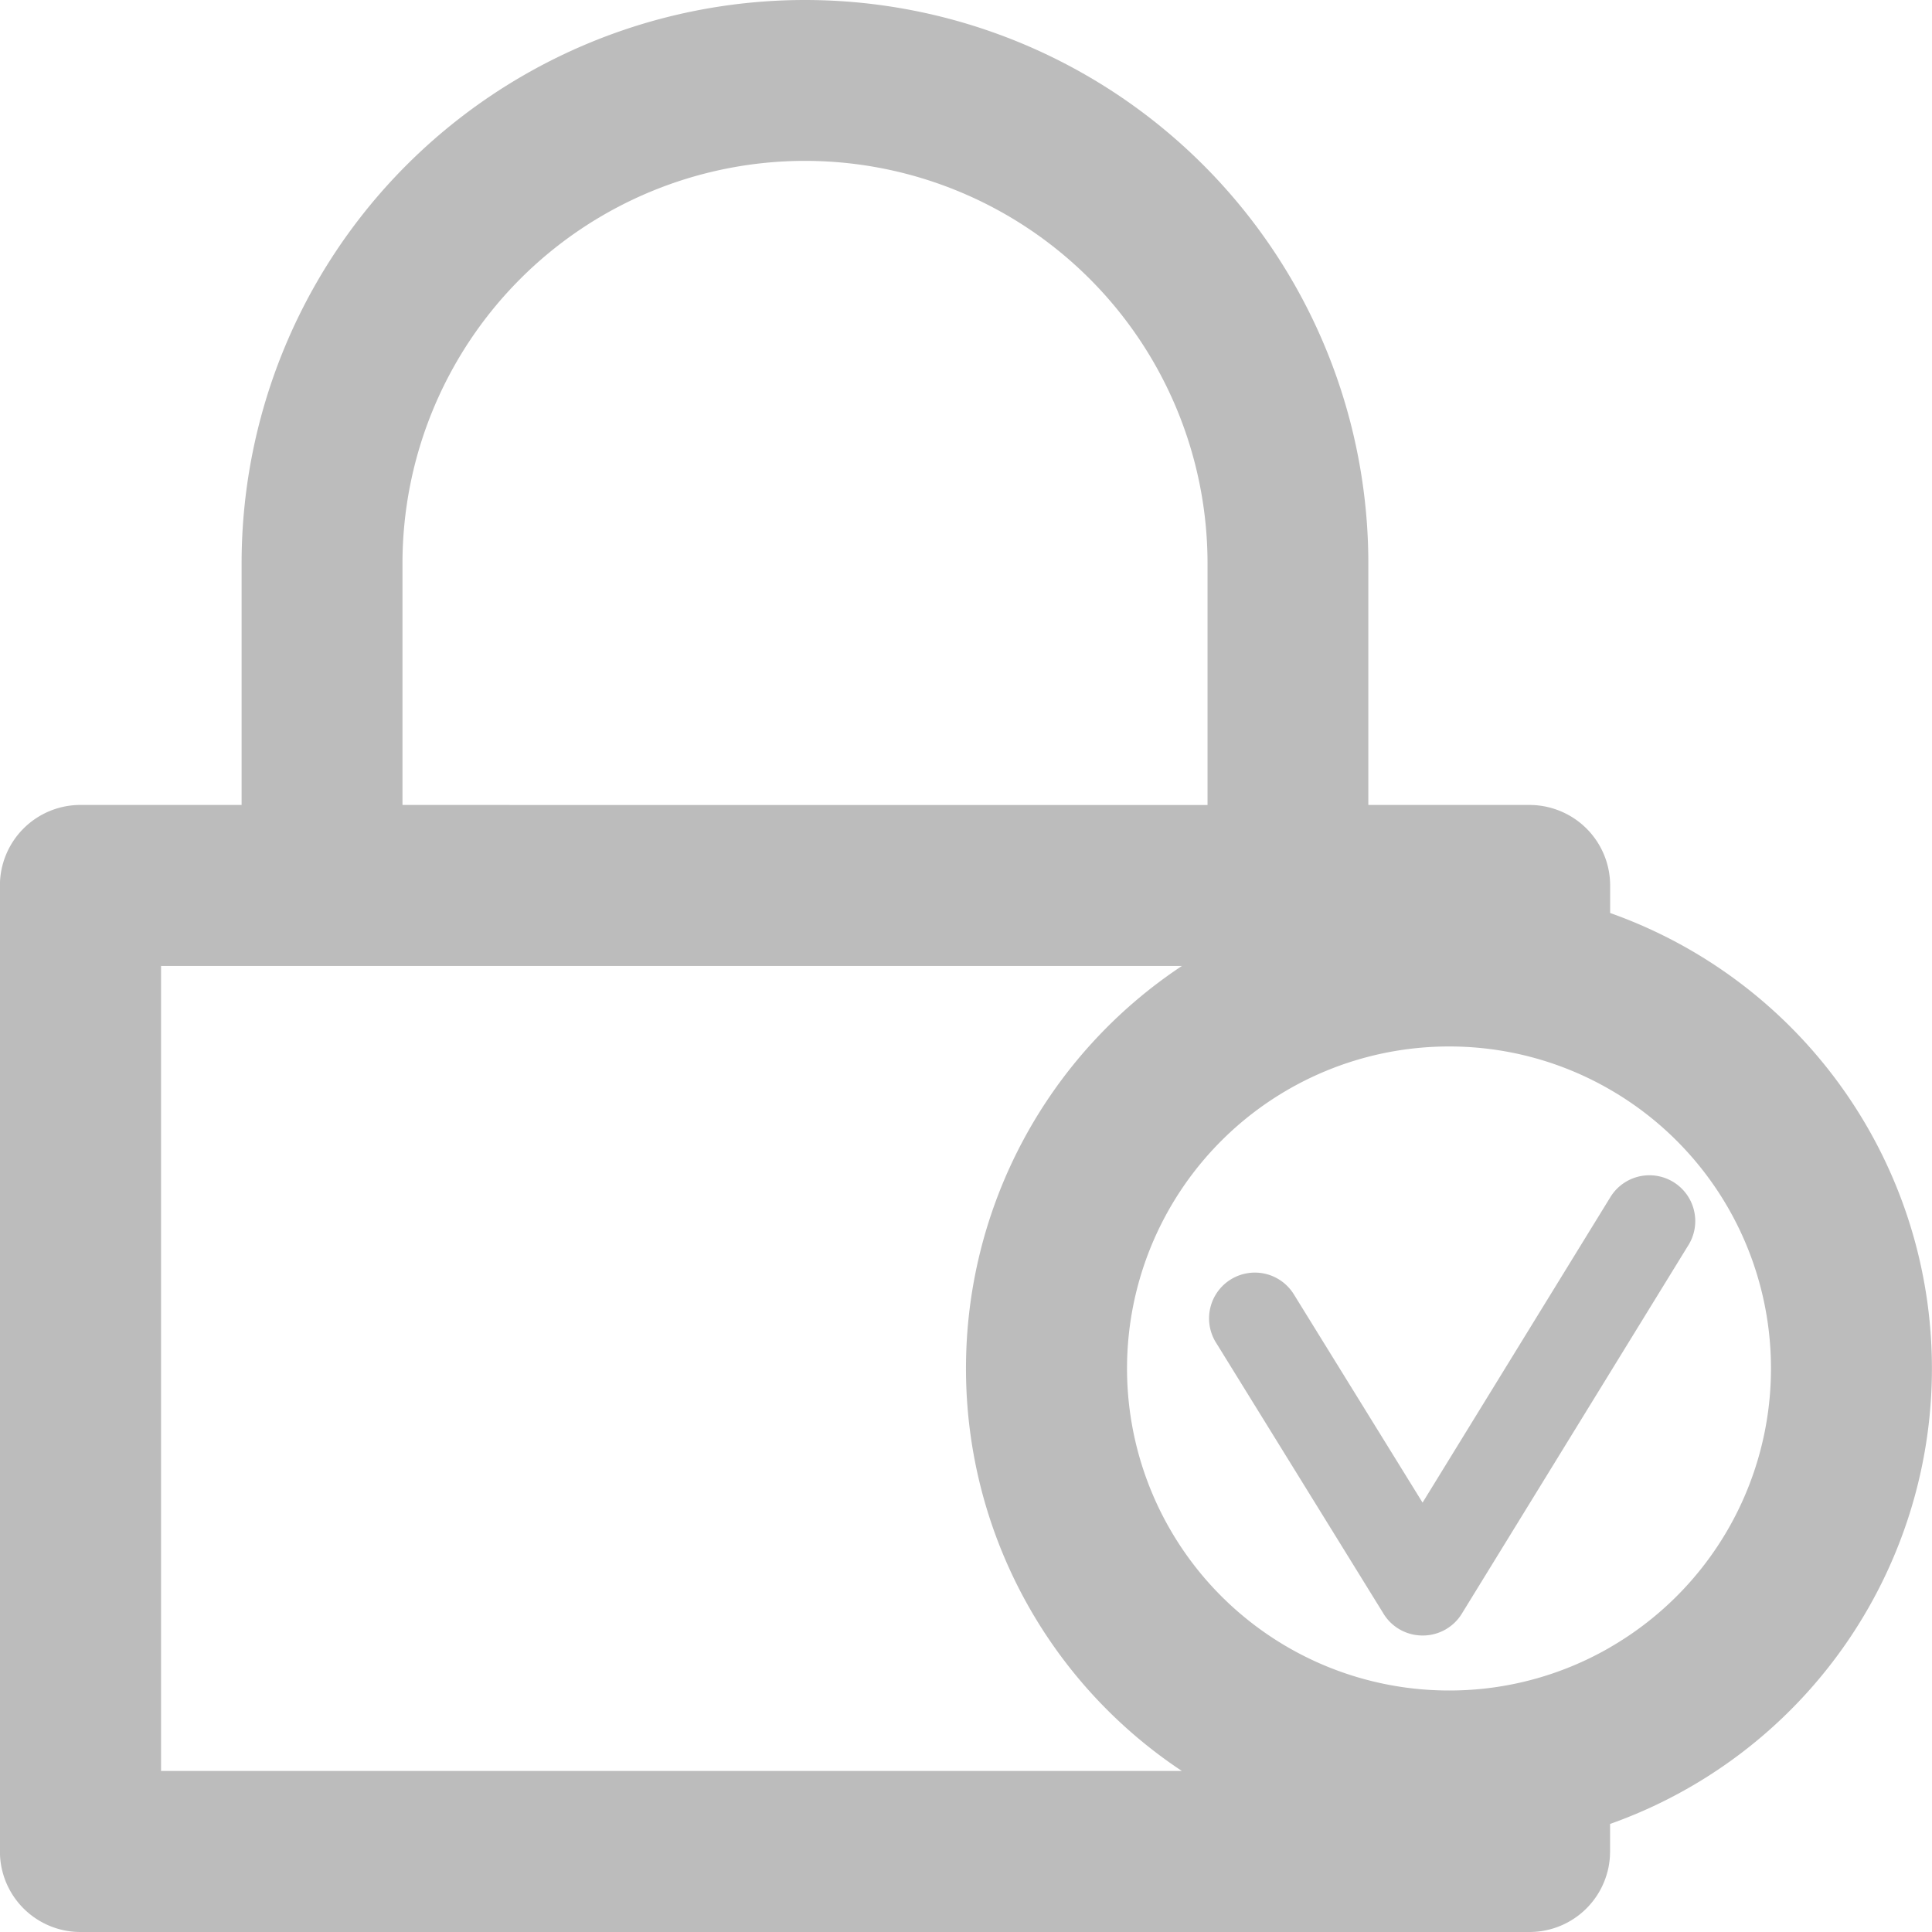 <svg xmlns="http://www.w3.org/2000/svg" width="130" height="130" viewBox="0 0 130 130">
  <g id="그룹_1679" data-name="그룹 1679" transform="translate(-3997.188 4813.734)">
    <path id="패스_713" data-name="패스 713" d="M4571.364-4278.183l-12.639,20.558-8.658-14.01a3.082,3.082,0,0,0-4.24-1.011,3.082,3.082,0,0,0-1.011,4.24l.007.009,11.269,18.235a.117.117,0,0,0,.005.011,3.076,3.076,0,0,0,2.585,1.467h.1a3.077,3.077,0,0,0,2.585-1.467.124.124,0,0,1,.006-.011l15.236-24.782.008-.01a3.082,3.082,0,0,0-1.011-4.24A3.082,3.082,0,0,0,4571.364-4278.183Z" transform="translate(-465.816 -455.001)" fill="#bcbcbc"/>
    <path id="패스_714" data-name="패스 714" d="M4105.531-4752.3v-1.85h0a5.417,5.417,0,0,0-3.651-5.12,5.426,5.426,0,0,0-1.767-.3H4089.26v-15.991c0-.087,0-.174,0-.261a37.91,37.91,0,0,0-37.908-37.912,37.909,37.909,0,0,0-37.907,37.912v16.251h-10.844a5.418,5.418,0,0,0-5.418,5.419c0,.007,0,.013,0,.022v64.953c0,.007,0,.016,0,.023a5.417,5.417,0,0,0,2.837,4.765,5.393,5.393,0,0,0,2.585.655l.012,0,.074,0h97.326l.077,0,.013,0a5.421,5.421,0,0,0,5.236-4.023c0-.015.008-.029.013-.043.013-.051.024-.1.036-.156.009-.036.018-.07.025-.106s.015-.088.023-.132.018-.09.023-.135.011-.079.016-.119.014-.1.019-.153.007-.081.01-.122.01-.1.011-.152c0-.093.007-.186.007-.278v-1.852a32.515,32.515,0,0,0,21.657-30.648A32.518,32.518,0,0,0,4105.531-4752.3Zm-28.819,57.731h-68.688v-54.168h68.692a32.475,32.475,0,0,0-14.529,27.085A32.477,32.477,0,0,0,4076.712-4694.57Zm-52.442-81.251a27.088,27.088,0,0,1,27.085-27.089,27.088,27.088,0,0,1,27.085,27.089v16.251H4024.27Zm81.262,72.93a21.569,21.569,0,0,1-10.833,2.906h-.01a21.667,21.667,0,0,1-21.666-21.668,21.667,21.667,0,0,1,21.666-21.667h.01a21.56,21.56,0,0,1,10.833,2.907,21.657,21.657,0,0,1,10.821,18.761A21.658,21.658,0,0,1,4105.531-4702.892Z" fill="#bcbcbc"/>
  </g>
</svg>
